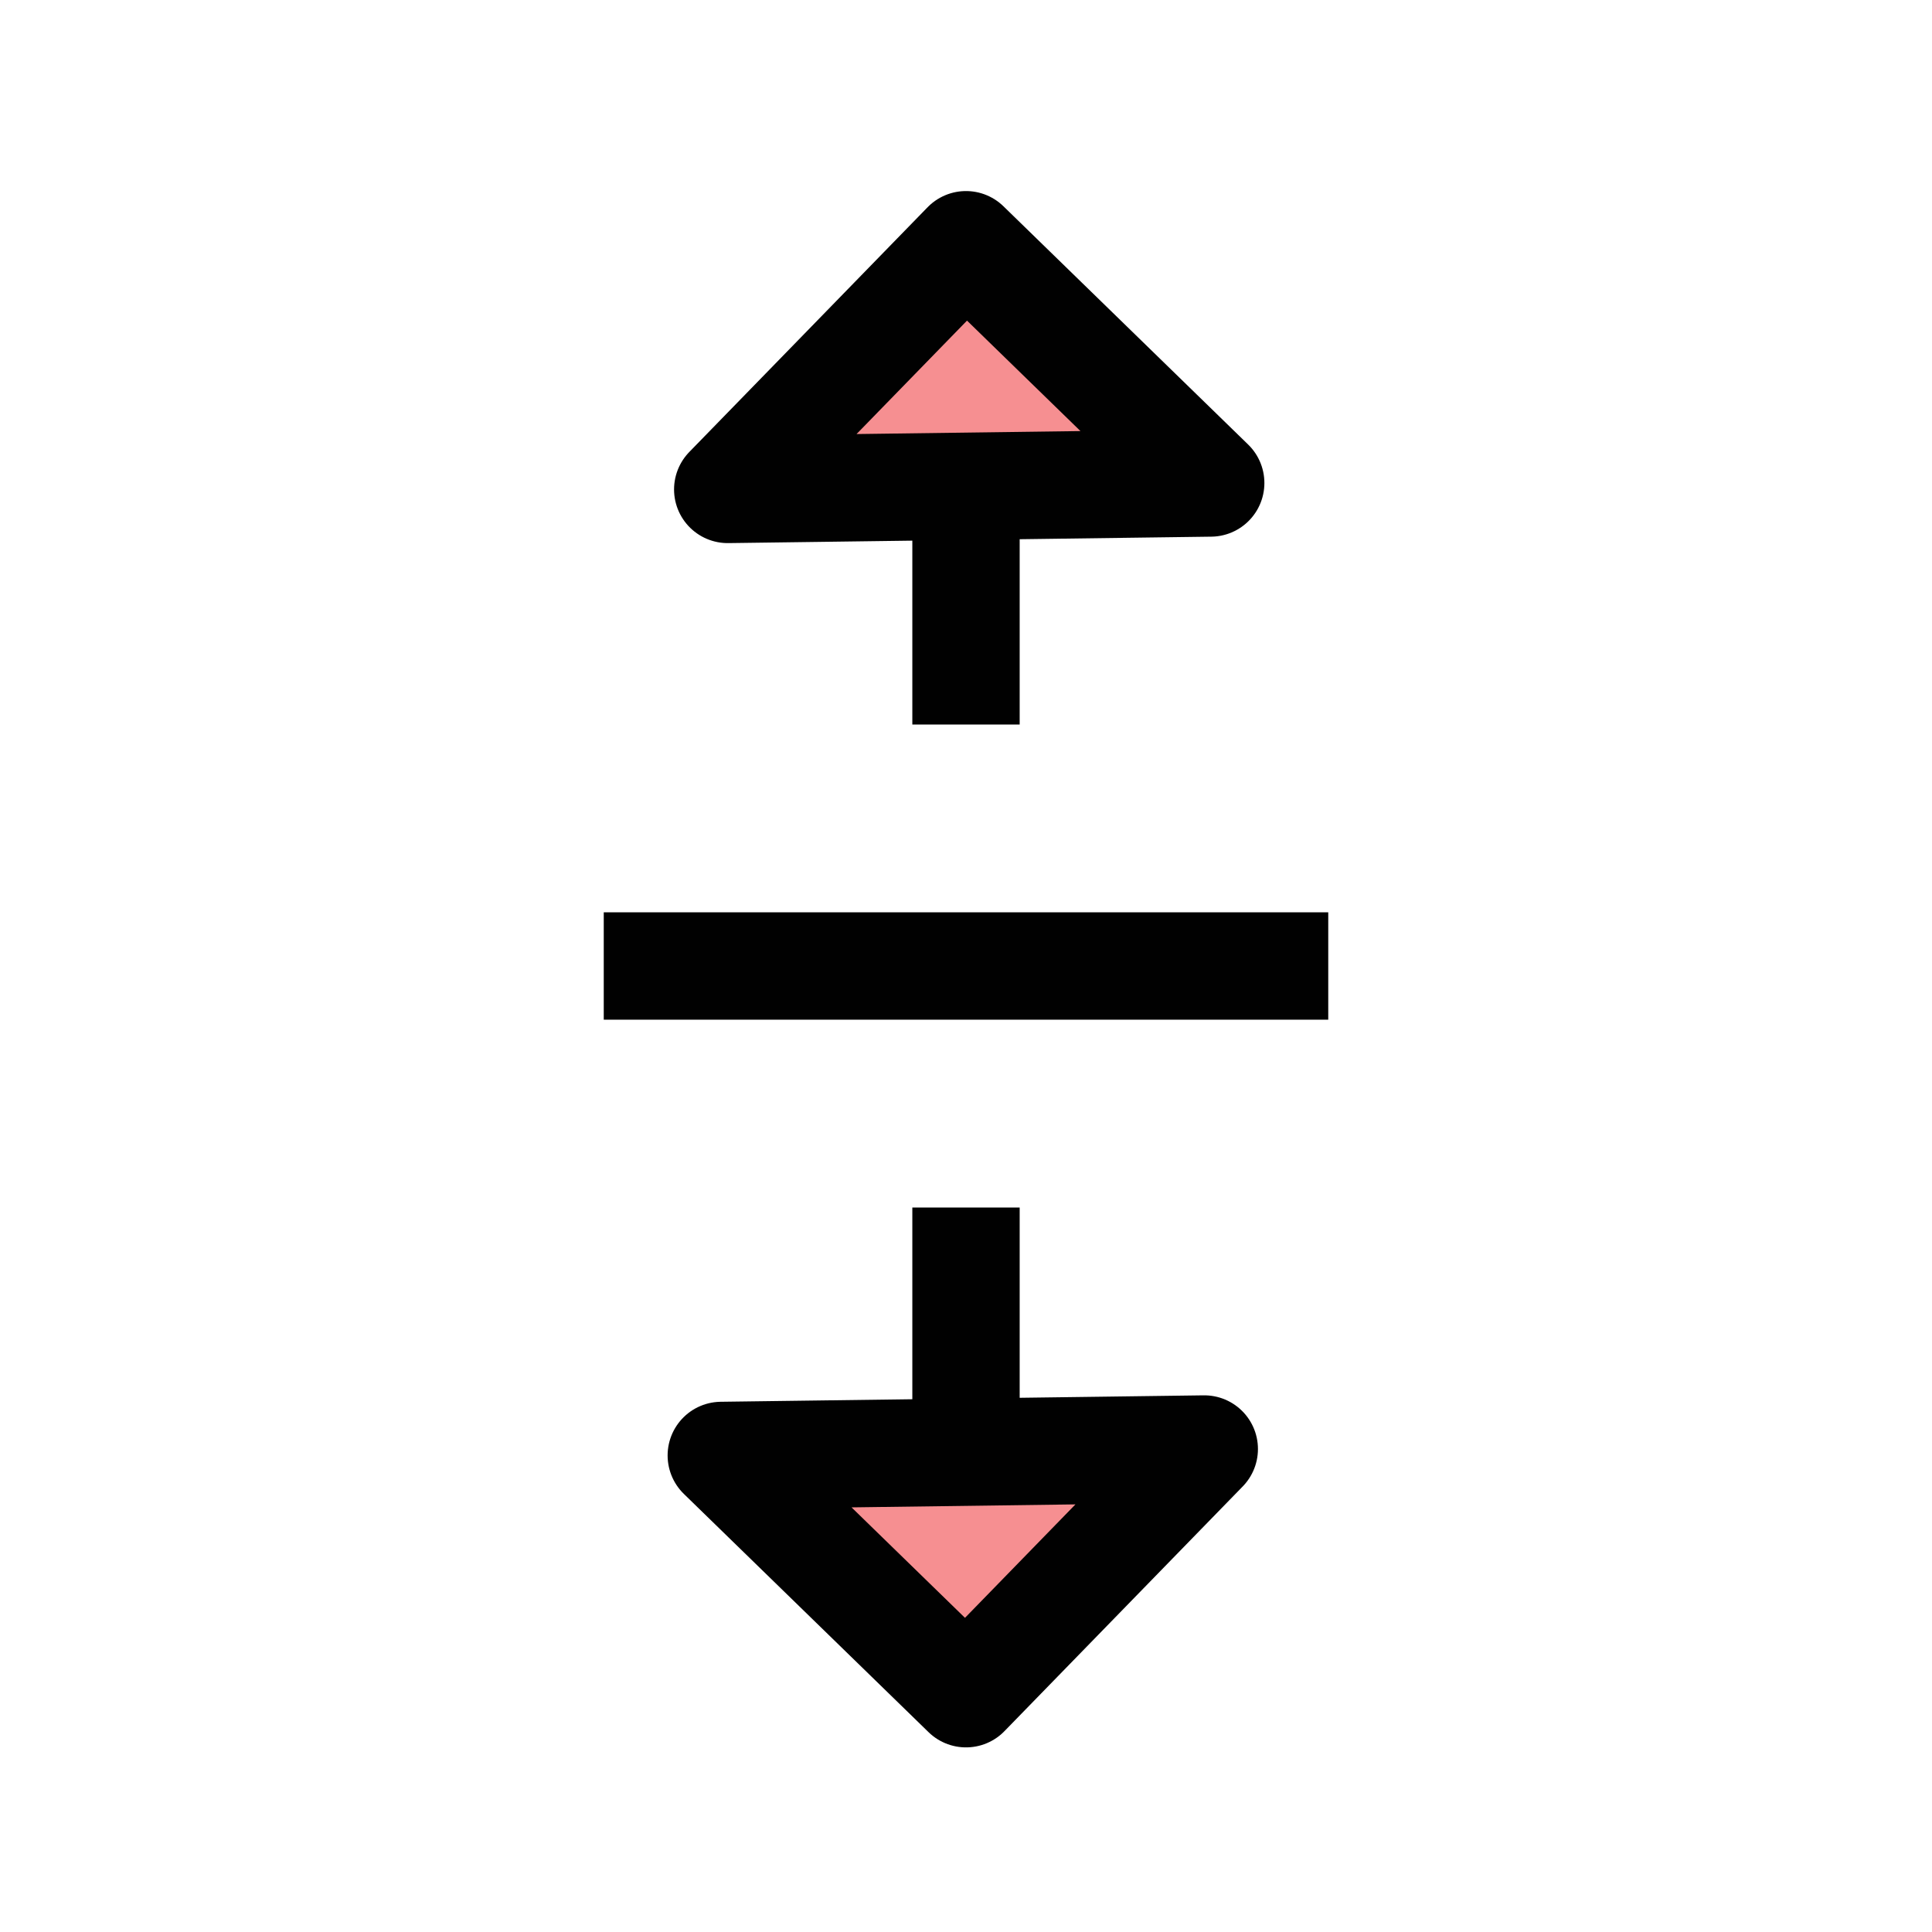 <?xml version="1.0" encoding="UTF-8"?>
<svg id="Layer_1" data-name="Layer 1" xmlns="http://www.w3.org/2000/svg" viewBox="0 0 72 72">
  <g style="opacity: .5;">
    <polygon points="36 63.12 44.88 54 26.88 54.24 36 63.12" style="fill: #ed2024; stroke-width: 0px;"/>
    <polygon points="36 9.12 27.12 18.24 45.12 18 36 9.12" style="fill: #ed2024; stroke-width: 0px;"/>
  </g>
  <line x1="36" y1="27" x2="36" y2="18" style="fill: none; stroke: #010101; stroke-linejoin: round; stroke-width: 4px;"/>
  <line x1="36" y1="54" x2="36" y2="45" style="fill: none; stroke: #010101; stroke-linejoin: round; stroke-width: 4px;"/>
  <g>
    <polygon points="36 63.12 44.88 54 26.88 54.24 36 63.12" style="fill: none; stroke: #010101; stroke-linejoin: round; stroke-width: 4px;"/>
    <polygon points="36 9.12 27.12 18.24 45.12 18 36 9.12" style="fill: none; stroke: #010101; stroke-linejoin: round; stroke-width: 4px;"/>
  </g>
  <line x1="22.5" y1="36" x2="49.5" y2="36" style="fill: none; stroke: #010101; stroke-linejoin: round; stroke-width: 4px;"/>
</svg>